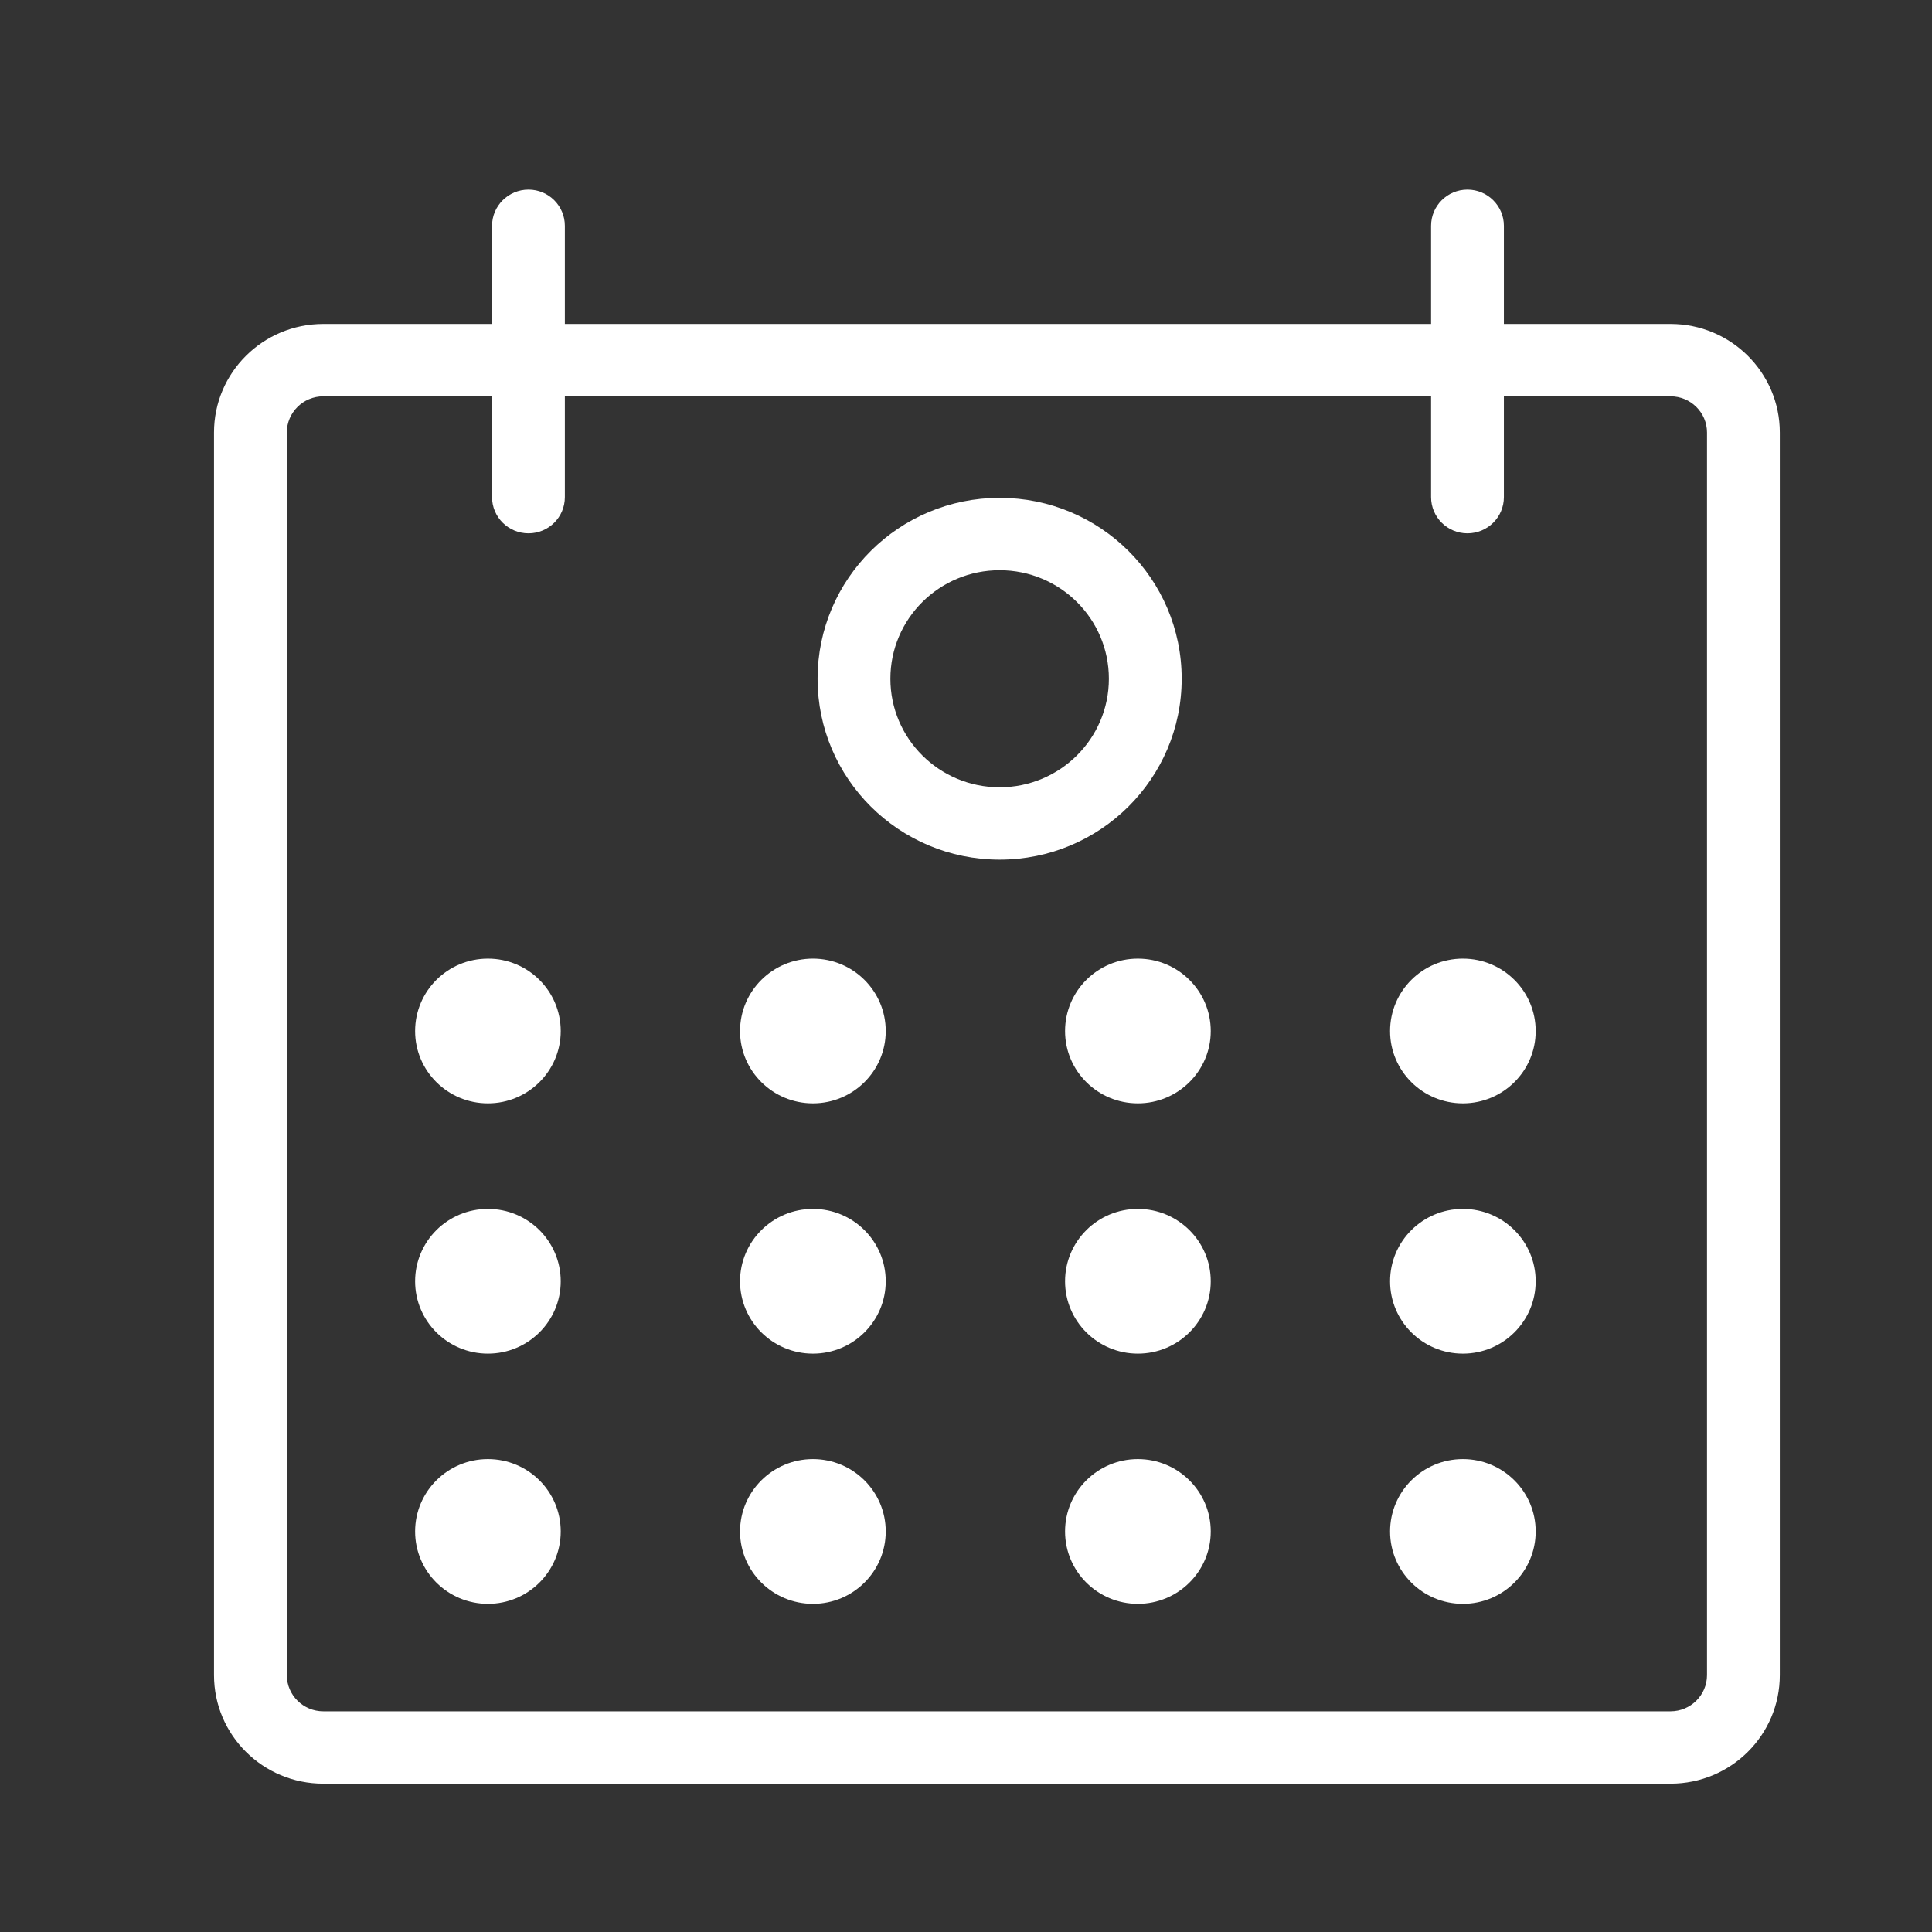 <svg width="22" height="22" viewBox="0 0 22 22" fill="none" xmlns="http://www.w3.org/2000/svg">
<rect x="0" y="0" width="22" height="22" fill="#333333" stroke="none"/>
<path d="M6.385 11.741C6.385 12.195 6.014 12.564 5.556 12.564C5.098 12.564 4.727 12.195 4.727 11.741C4.727 11.285 5.098 10.916 5.556 10.916C6.014 10.916 6.385 11.285 6.385 11.741ZM10.086 11.741C10.086 12.195 9.715 12.564 9.257 12.564C8.799 12.564 8.427 12.195 8.427 11.741C8.427 11.285 8.799 10.916 9.257 10.916C9.715 10.916 10.086 11.285 10.086 11.741ZM13.787 11.741C13.787 12.195 13.415 12.564 12.957 12.564C12.499 12.564 12.128 12.195 12.128 11.741C12.128 11.285 12.499 10.916 12.957 10.916C13.415 10.916 13.787 11.285 13.787 11.741ZM17.487 11.741C17.487 12.195 17.116 12.564 16.658 12.564C16.2 12.564 15.829 12.195 15.829 11.741C15.829 11.285 16.2 10.916 16.658 10.916C17.116 10.916 17.487 11.285 17.487 11.741ZM6.385 14.59C6.385 15.045 6.014 15.414 5.556 15.414C5.098 15.414 4.727 15.045 4.727 14.59C4.727 14.135 5.098 13.766 5.556 13.766C6.014 13.766 6.385 14.135 6.385 14.59ZM10.086 14.59C10.086 15.045 9.715 15.414 9.257 15.414C8.799 15.414 8.427 15.045 8.427 14.59C8.427 14.135 8.799 13.766 9.257 13.766C9.715 13.766 10.086 14.135 10.086 14.59ZM13.787 14.59C13.787 15.045 13.415 15.414 12.957 15.414C12.499 15.414 12.128 15.045 12.128 14.59C12.128 14.135 12.499 13.766 12.957 13.766C13.415 13.766 13.787 14.135 13.787 14.59ZM17.487 14.59C17.487 15.045 17.116 15.414 16.658 15.414C16.2 15.414 15.829 15.045 15.829 14.59C15.829 14.135 16.2 13.766 16.658 13.766C17.116 13.766 17.487 14.135 17.487 14.59ZM6.385 17.439C6.385 17.894 6.014 18.263 5.556 18.263C5.098 18.263 4.727 17.894 4.727 17.439C4.727 16.984 5.098 16.615 5.556 16.615C6.014 16.615 6.385 16.984 6.385 17.439ZM10.086 17.439C10.086 17.894 9.715 18.263 9.257 18.263C8.799 18.263 8.427 17.894 8.427 17.439C8.427 16.984 8.799 16.615 9.257 16.615C9.715 16.615 10.086 16.984 10.086 17.439ZM13.787 17.439C13.787 17.894 13.415 18.263 12.957 18.263C12.499 18.263 12.128 17.894 12.128 17.439C12.128 16.984 12.499 16.615 12.957 16.615C13.415 16.615 13.787 16.984 13.787 17.439ZM17.487 17.439C17.487 17.894 17.116 18.263 16.658 18.263C16.2 18.263 15.829 17.894 15.829 17.439C15.829 16.984 16.2 16.615 16.658 16.615C17.116 16.615 17.487 16.984 17.487 17.439ZM5.603 2.571V5.661C5.603 5.889 5.789 6.073 6.018 6.073C6.247 6.073 6.432 5.889 6.432 5.661V2.571C6.432 2.344 6.247 2.159 6.018 2.159C5.789 2.159 5.603 2.344 5.603 2.571ZM16.296 2.571V5.661C16.296 5.889 16.481 6.073 16.71 6.073C16.939 6.073 17.125 5.889 17.125 5.661V2.571C17.125 2.344 16.939 2.159 16.71 2.159C16.481 2.159 16.296 2.344 16.296 2.571Z" fill="white"/>
<path d="M19.023 3.689C19.71 3.689 20.267 4.243 20.267 4.925V19.075C20.267 19.758 19.71 20.311 19.023 20.311H3.681C2.994 20.311 2.437 19.758 2.437 19.075V4.925C2.437 4.243 2.994 3.689 3.681 3.689H19.023ZM3.681 4.513C3.452 4.513 3.266 4.698 3.266 4.925V19.075C3.266 19.302 3.452 19.487 3.681 19.487H19.023C19.252 19.487 19.438 19.302 19.438 19.075V4.925C19.438 4.698 19.252 4.513 19.023 4.513H3.681Z" fill="white"/>
<path d="M12.627 7.729C12.627 7.046 12.07 6.493 11.383 6.493C10.696 6.493 10.139 7.046 10.139 7.729C10.139 8.411 10.696 8.965 11.383 8.965C12.07 8.965 12.627 8.411 12.627 7.729ZM13.456 7.729C13.456 8.866 12.528 9.789 11.383 9.789C10.238 9.789 9.31 8.866 9.31 7.729C9.31 6.591 10.238 5.669 11.383 5.669C12.528 5.669 13.456 6.591 13.456 7.729Z" fill="white"/>
</svg>
